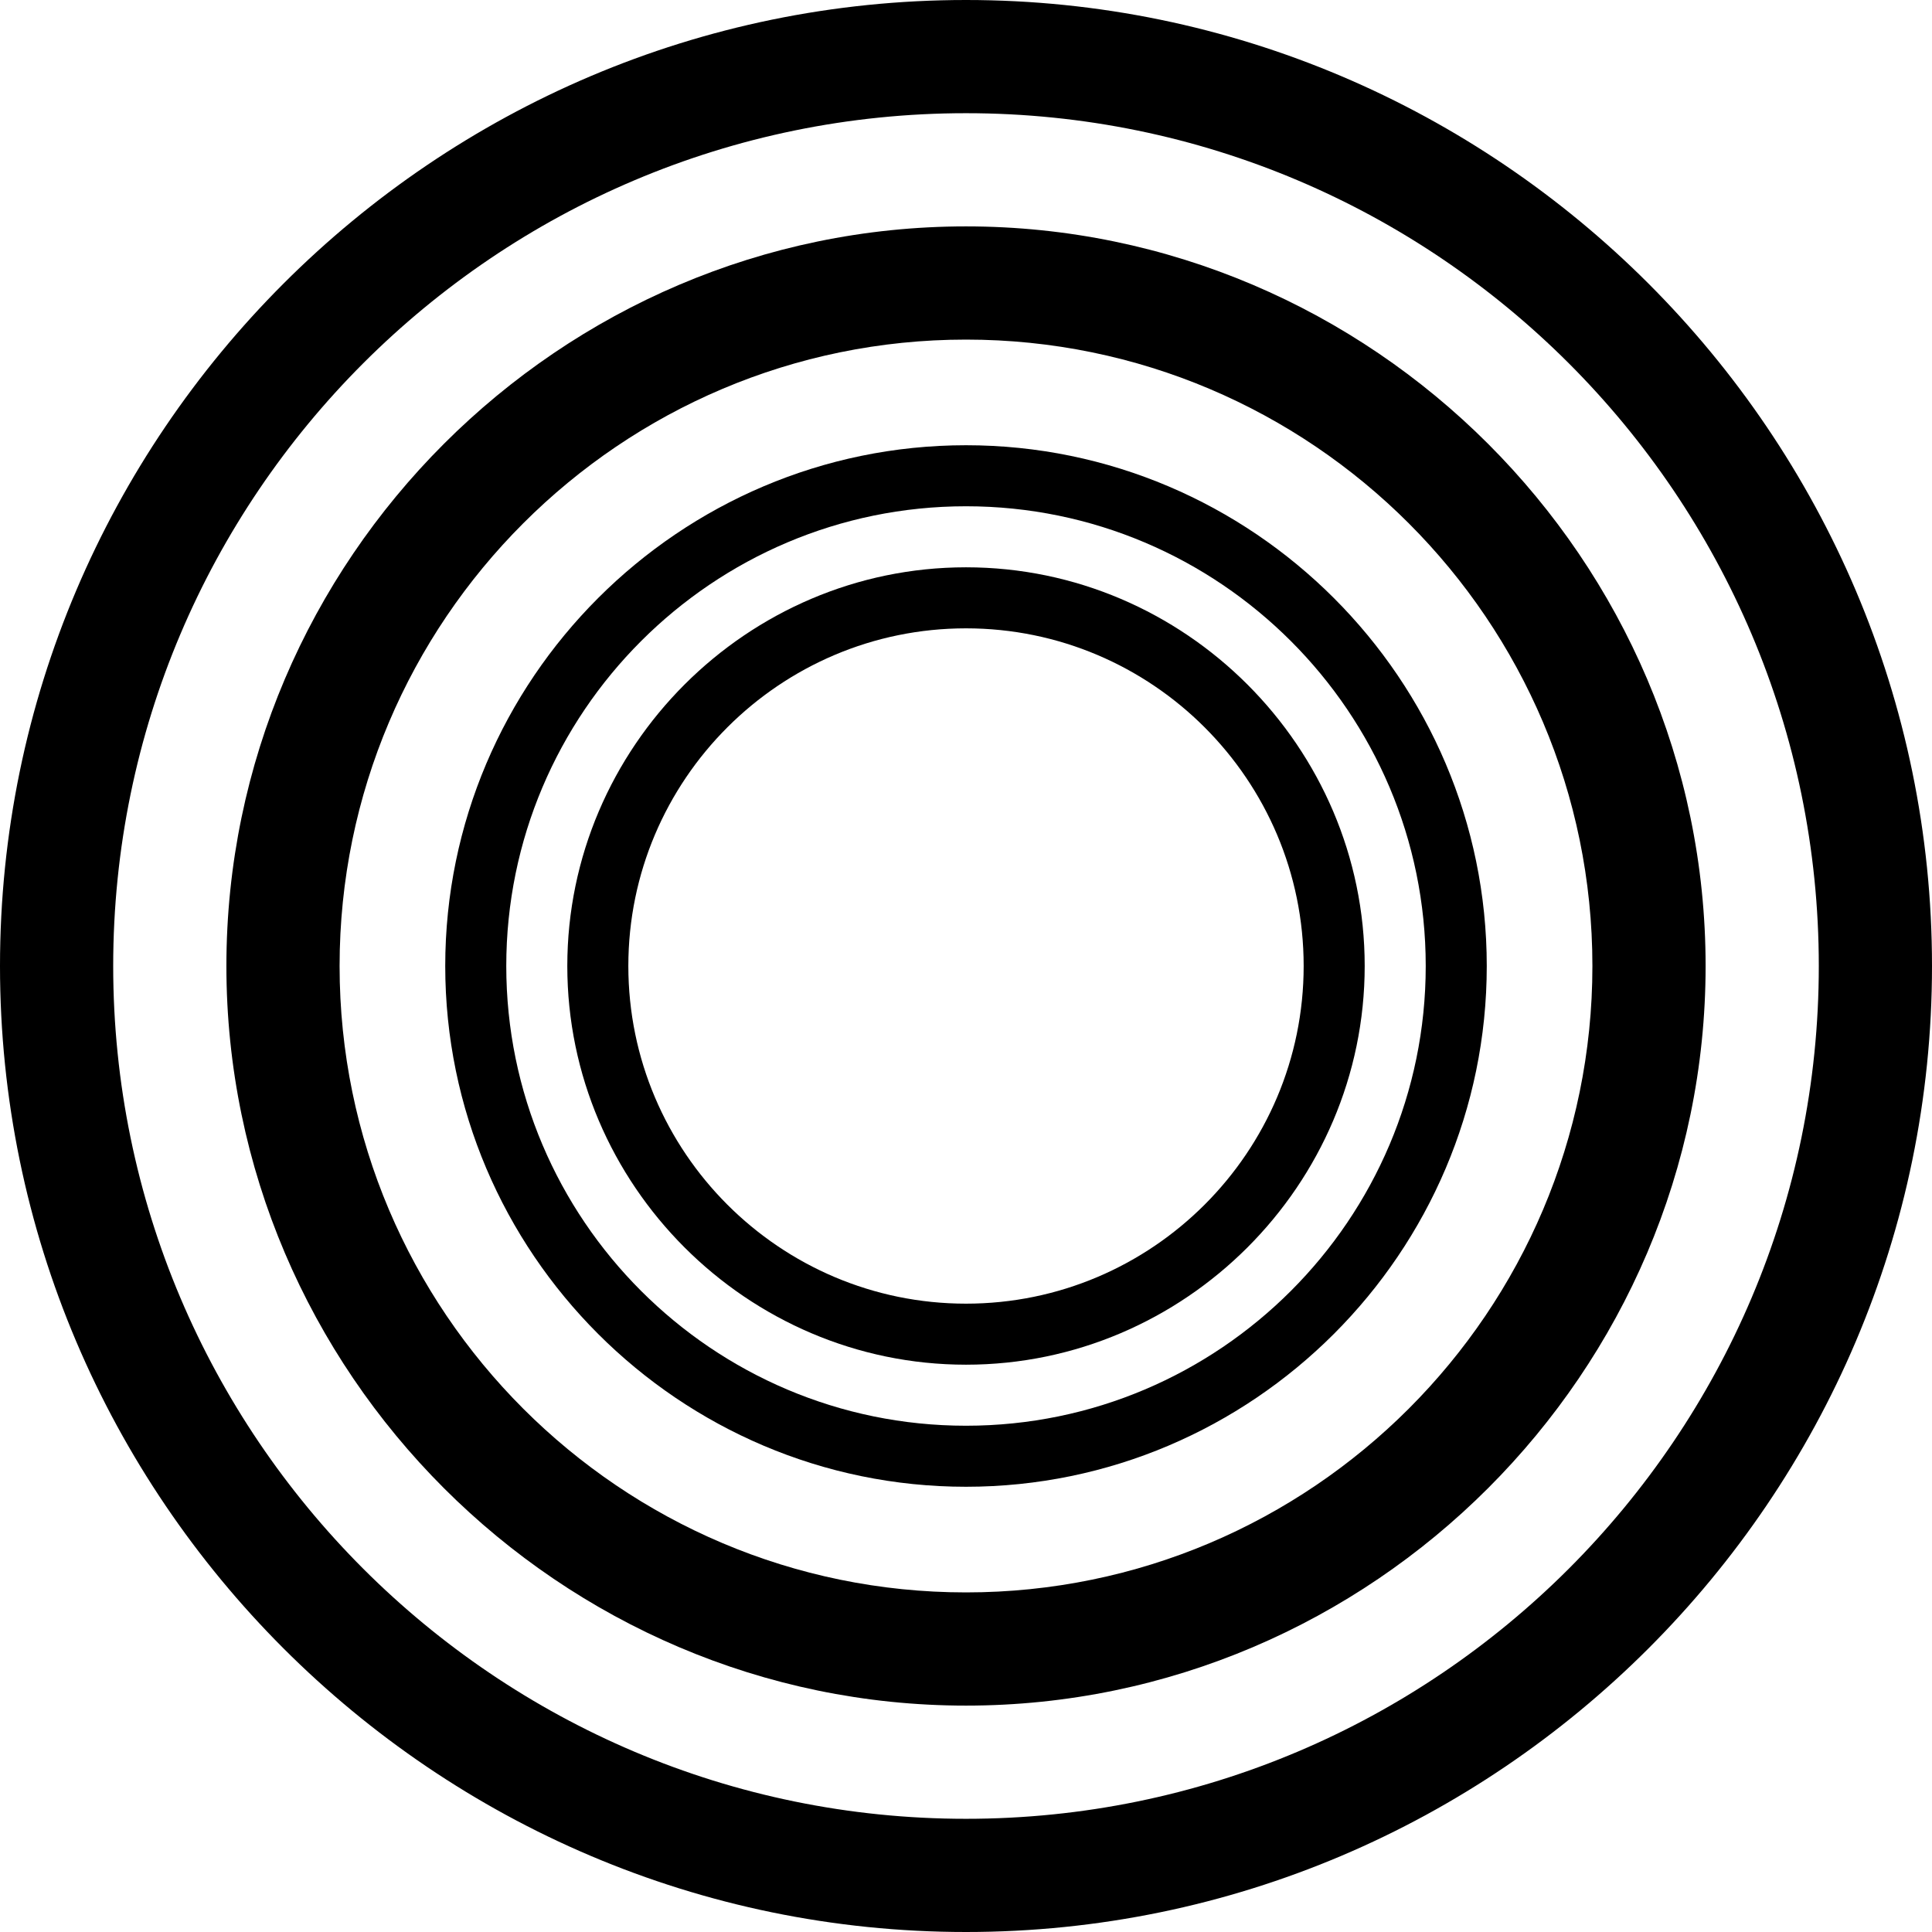 <svg width="22" height="22" viewBox="0 0 22 22" fill="none" xmlns="http://www.w3.org/2000/svg">
<path d="M11 22C4.943 22 0 17.056 0 11C0 4.943 4.944 0 11 0C17.057 0 22 4.944 22 11C22 17.057 17.056 22 11 22ZM11 1.289C5.645 1.289 1.289 5.645 1.289 11C1.289 16.355 5.645 20.711 11 20.711C16.355 20.711 20.711 16.355 20.711 11C20.711 5.645 16.355 1.289 11 1.289Z" fill="black"/>
<path d="M11 19.422C6.374 19.422 2.578 15.625 2.578 11C2.578 6.374 6.375 2.578 11 2.578C15.626 2.578 19.422 6.375 19.422 11C19.422 15.626 15.625 19.422 11 19.422ZM11 3.867C7.067 3.867 3.867 7.067 3.867 11C3.867 14.933 7.067 18.133 11 18.133C14.933 18.133 18.133 14.933 18.133 11C18.133 7.067 14.933 3.867 11 3.867Z" fill="black"/>
<g clip-path="url(#clip0)">
<path d="M11 16.93C7.735 16.93 5.07 14.265 5.07 11C5.07 7.735 7.735 5.07 11 5.07C14.265 5.07 16.93 7.735 16.93 11C16.93 14.265 14.265 16.93 11 16.93ZM11 5.765C8.114 5.765 5.765 8.114 5.765 11C5.765 13.886 8.114 16.235 11 16.235C13.886 16.235 16.235 13.886 16.235 11C16.235 8.114 13.886 5.765 11 5.765Z" fill="black"/>
<path d="M11 15.54C8.507 15.54 6.46 13.493 6.46 11C6.46 8.506 8.507 6.46 11 6.46C13.494 6.46 15.54 8.507 15.54 11C15.54 13.493 13.493 15.54 11 15.54ZM11 7.155C8.88 7.155 7.155 8.88 7.155 11C7.155 13.12 8.88 14.845 11 14.845C13.12 14.845 14.845 13.12 14.845 11C14.845 8.88 13.12 7.155 11 7.155Z" fill="black"/>
</g>
<defs>
<clipPath id="clip0">
<rect width="11.859" height="11.859" fill="white" transform="translate(5.07 5.07)"/>
</clipPath>
</defs>
</svg>
